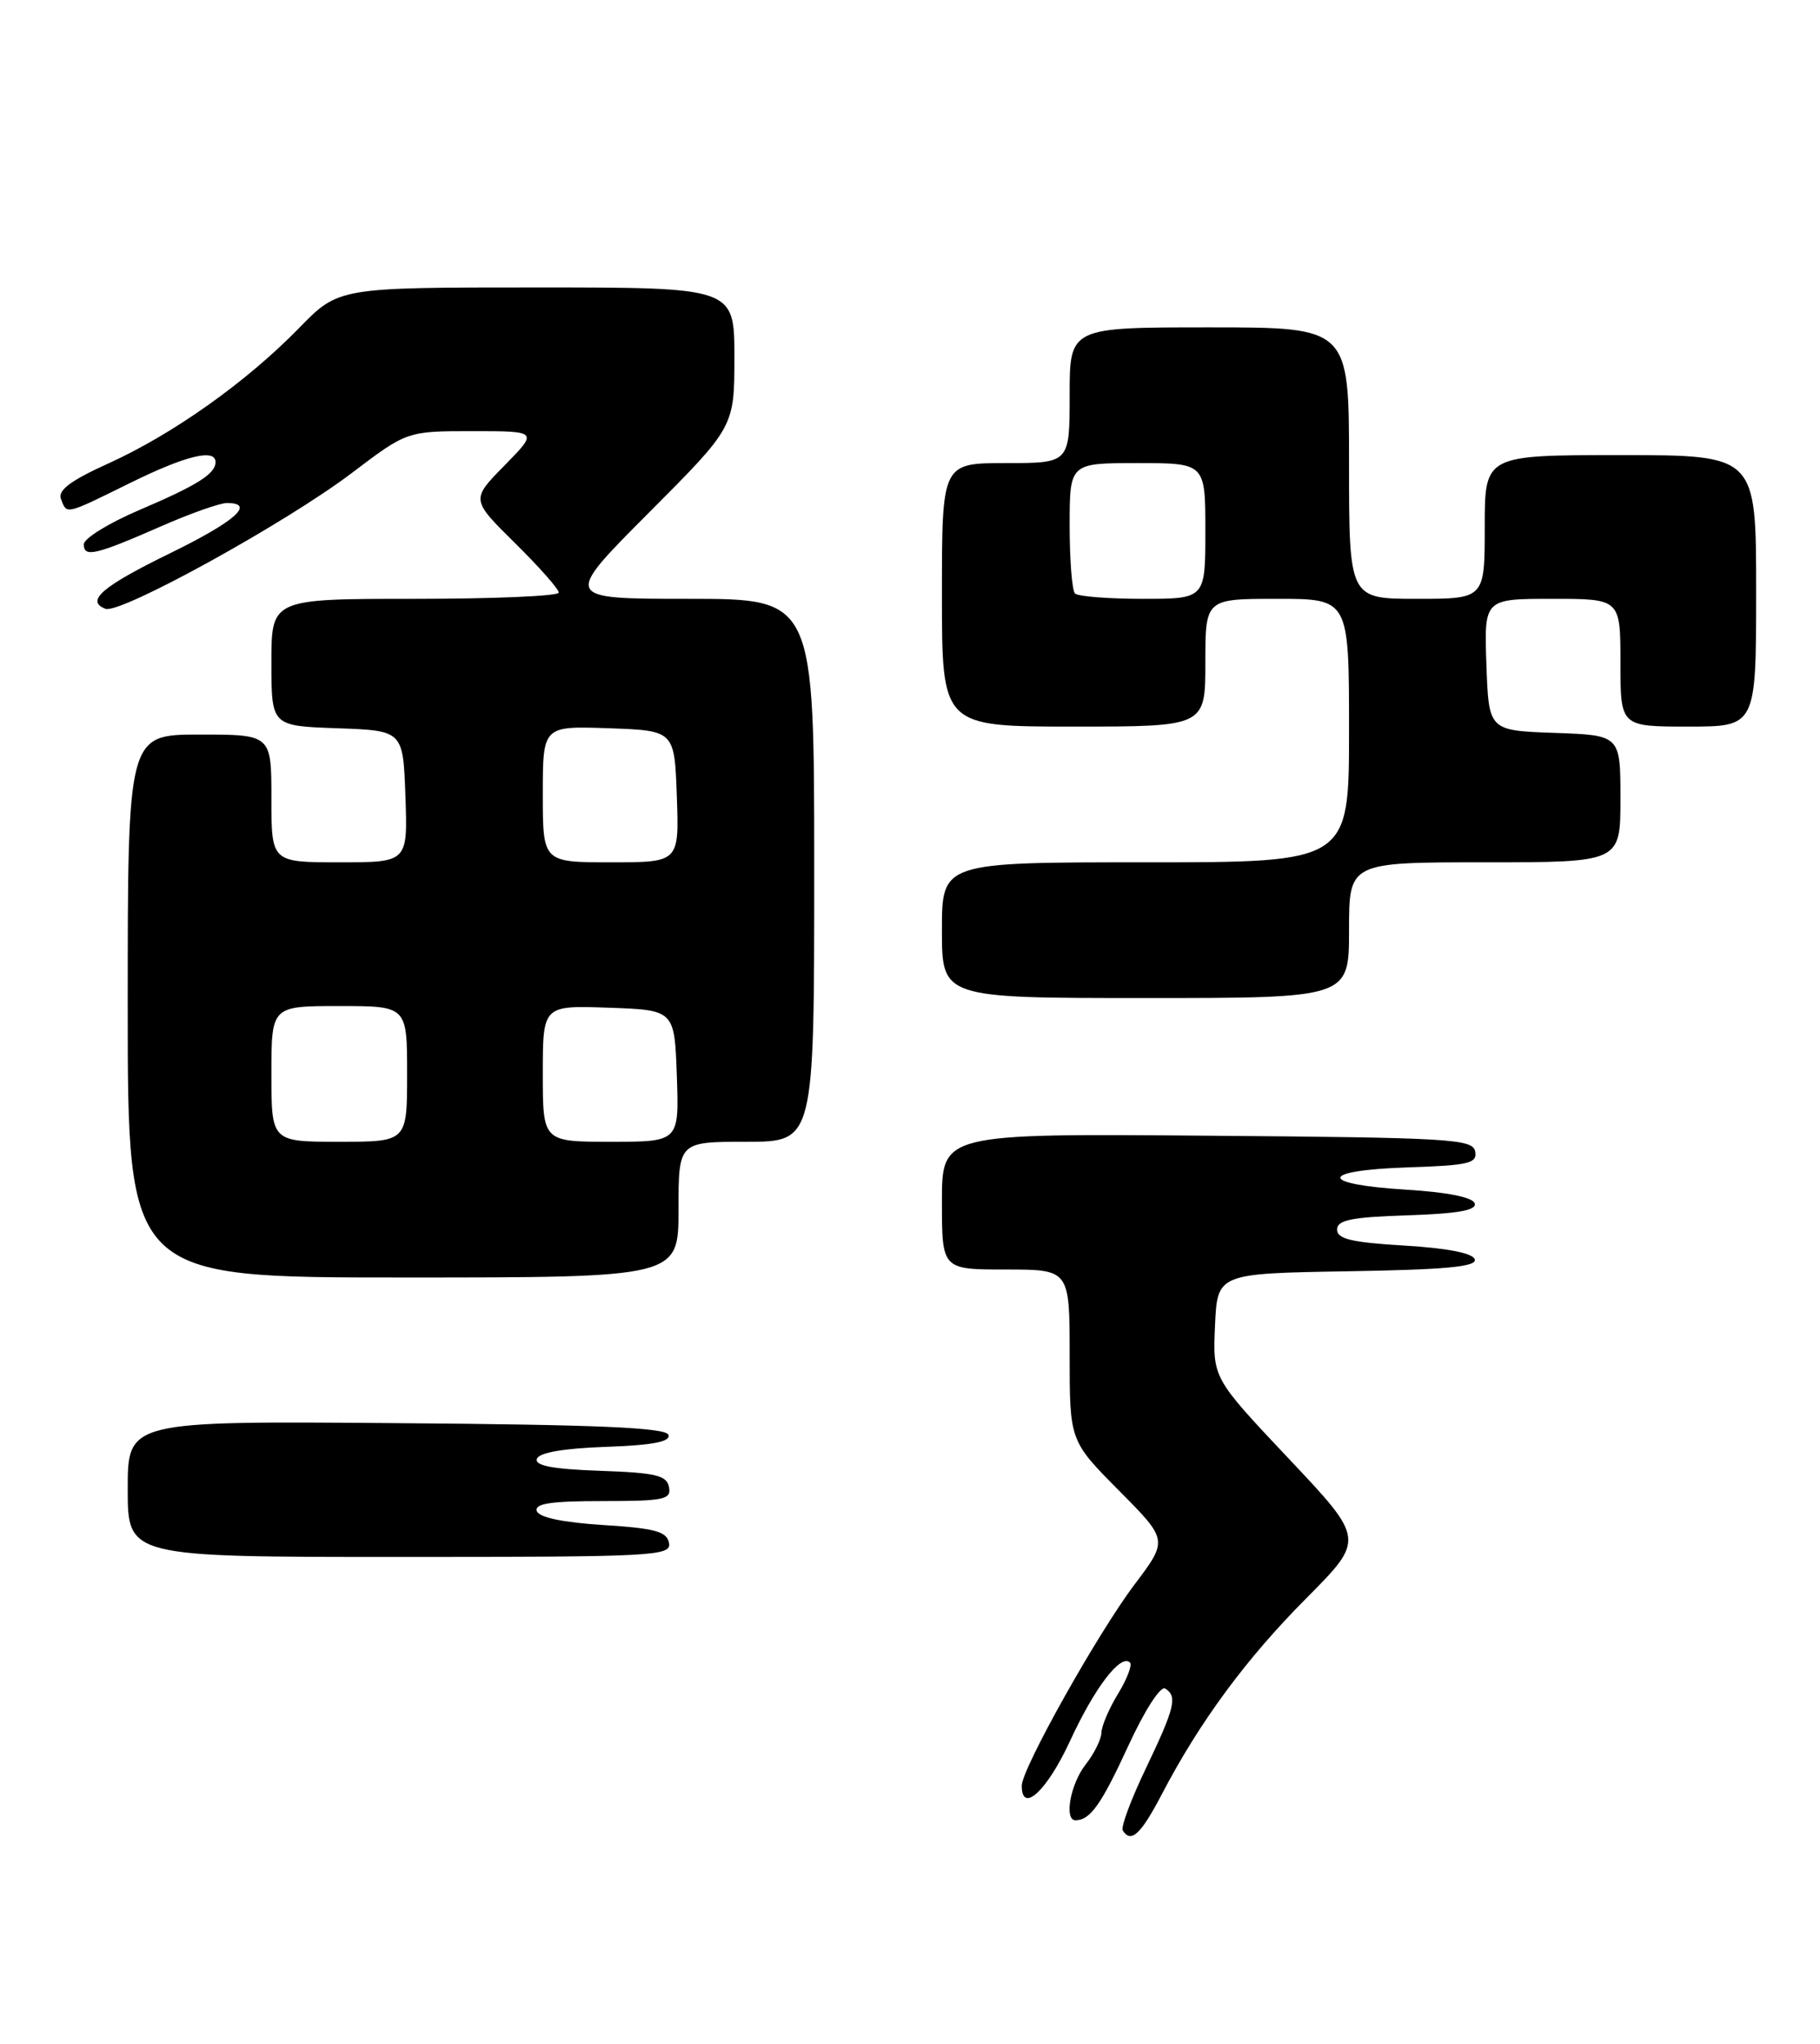 <?xml version="1.0" encoding="UTF-8" standalone="no"?>
<!DOCTYPE svg PUBLIC "-//W3C//DTD SVG 1.1//EN" "http://www.w3.org/Graphics/SVG/1.1/DTD/svg11.dtd" >
<svg xmlns="http://www.w3.org/2000/svg" xmlns:xlink="http://www.w3.org/1999/xlink" version="1.1" viewBox="0 0 228 256">
 <g >
 <path fill="currentColor"
d=" M 145.53 224.75 C 150.28 215.65 156.11 207.74 163.67 200.15 C 170.98 192.79 170.98 192.79 161.45 182.69 C 151.92 172.59 151.92 172.59 152.21 166.04 C 152.50 159.50 152.50 159.50 168.82 159.22 C 181.16 159.02 185.05 158.65 184.75 157.72 C 184.49 156.94 181.29 156.32 175.92 156.00 C 169.32 155.61 167.50 155.17 167.50 154.00 C 167.50 152.80 169.28 152.44 176.32 152.21 C 182.67 152.00 185.03 151.58 184.74 150.71 C 184.49 149.95 181.28 149.31 176.16 149.00 C 165.09 148.32 165.19 146.58 176.32 146.21 C 184.01 145.96 185.09 145.70 184.80 144.21 C 184.50 142.64 181.68 142.48 151.24 142.24 C 118.00 141.97 118.00 141.97 118.00 150.49 C 118.00 159.00 118.00 159.00 126.00 159.00 C 134.00 159.00 134.00 159.00 134.00 169.72 C 134.00 180.45 134.00 180.45 140.16 186.67 C 146.33 192.88 146.33 192.88 142.15 198.42 C 137.52 204.55 128.00 221.53 128.00 223.65 C 128.00 227.23 131.17 224.29 134.05 218.04 C 137.14 211.35 140.41 207.07 141.56 208.23 C 141.86 208.53 141.19 210.29 140.06 212.14 C 138.93 213.99 138.00 216.18 137.98 217.00 C 137.97 217.82 137.08 219.62 136.00 221.00 C 134.08 223.45 133.27 228.01 134.75 227.98 C 136.59 227.95 137.97 225.99 141.34 218.67 C 143.40 214.20 145.38 211.12 145.97 211.48 C 147.53 212.45 147.18 213.88 143.54 221.50 C 141.69 225.35 140.40 228.83 140.65 229.25 C 141.68 230.90 142.91 229.76 145.53 224.75 Z  M 83.81 193.25 C 83.54 191.81 82.07 191.41 75.57 191.00 C 70.51 190.68 67.51 190.05 67.25 189.25 C 66.94 188.31 69.01 188.00 75.49 188.00 C 83.20 188.00 84.11 187.81 83.81 186.25 C 83.53 184.78 82.15 184.45 75.17 184.21 C 69.22 184.00 66.97 183.57 67.26 182.71 C 67.52 181.93 70.57 181.40 75.90 181.21 C 81.79 181.00 84.02 180.57 83.74 179.71 C 83.43 178.80 74.90 178.43 49.67 178.24 C 16.00 177.97 16.00 177.97 16.00 186.49 C 16.00 195.00 16.00 195.00 50.07 195.00 C 81.98 195.00 84.13 194.89 83.81 193.25 Z  M 85.00 151.50 C 85.00 143.00 85.00 143.00 93.50 143.00 C 102.00 143.00 102.00 143.00 102.00 109.00 C 102.00 75.00 102.00 75.00 86.27 75.00 C 70.53 75.00 70.53 75.00 81.27 64.23 C 92.00 53.47 92.00 53.47 92.00 44.73 C 92.00 36.00 92.00 36.00 67.21 36.00 C 42.42 36.00 42.42 36.00 37.46 41.09 C 30.89 47.83 21.70 54.35 13.63 58.02 C 8.83 60.19 7.22 61.40 7.64 62.50 C 8.39 64.46 8.08 64.54 16.28 60.50 C 23.26 57.06 27.00 56.14 27.00 57.88 C 27.00 59.34 24.72 60.78 17.45 63.88 C 13.63 65.51 10.50 67.44 10.50 68.17 C 10.50 69.86 11.95 69.52 20.17 65.92 C 23.83 64.31 27.55 63.00 28.42 63.00 C 32.07 63.00 29.46 65.31 21.33 69.28 C 12.79 73.45 10.67 75.27 13.21 76.25 C 15.04 76.95 35.80 65.51 44.06 59.25 C 50.99 54.00 50.99 54.00 59.20 54.00 C 67.42 54.00 67.42 54.00 63.21 58.29 C 59.00 62.57 59.00 62.57 64.50 68.00 C 67.53 70.99 70.00 73.78 70.00 74.22 C 70.00 74.65 61.90 75.00 52.00 75.00 C 34.00 75.00 34.00 75.00 34.00 82.96 C 34.00 90.92 34.00 90.92 42.25 91.21 C 50.50 91.50 50.50 91.50 50.79 99.75 C 51.08 108.00 51.08 108.00 42.54 108.00 C 34.00 108.00 34.00 108.00 34.00 100.00 C 34.00 92.00 34.00 92.00 25.00 92.00 C 16.00 92.00 16.00 92.00 16.00 126.00 C 16.00 160.00 16.00 160.00 50.50 160.00 C 85.00 160.00 85.00 160.00 85.00 151.50 Z  M 169.00 116.50 C 169.00 108.00 169.00 108.00 186.00 108.00 C 203.00 108.00 203.00 108.00 203.00 100.04 C 203.00 92.08 203.00 92.08 194.75 91.79 C 186.50 91.50 186.50 91.50 186.21 83.25 C 185.92 75.00 185.92 75.00 194.46 75.00 C 203.00 75.00 203.00 75.00 203.00 83.00 C 203.00 91.00 203.00 91.00 211.50 91.00 C 220.00 91.00 220.00 91.00 220.00 74.00 C 220.00 57.00 220.00 57.00 203.00 57.00 C 186.00 57.00 186.00 57.00 186.00 66.00 C 186.00 75.00 186.00 75.00 177.50 75.00 C 169.00 75.00 169.00 75.00 169.00 58.00 C 169.00 41.00 169.00 41.00 151.50 41.00 C 134.00 41.00 134.00 41.00 134.00 49.50 C 134.00 58.00 134.00 58.00 126.00 58.00 C 118.00 58.00 118.00 58.00 118.00 74.50 C 118.00 91.00 118.00 91.00 134.50 91.00 C 151.00 91.00 151.00 91.00 151.00 83.00 C 151.00 75.00 151.00 75.00 160.00 75.00 C 169.00 75.00 169.00 75.00 169.00 91.50 C 169.00 108.00 169.00 108.00 143.50 108.00 C 118.00 108.00 118.00 108.00 118.00 116.50 C 118.00 125.00 118.00 125.00 143.50 125.00 C 169.00 125.00 169.00 125.00 169.00 116.50 Z  M 34.00 134.50 C 34.00 126.00 34.00 126.00 42.50 126.00 C 51.00 126.00 51.00 126.00 51.00 134.50 C 51.00 143.00 51.00 143.00 42.50 143.00 C 34.00 143.00 34.00 143.00 34.00 134.50 Z  M 68.00 134.46 C 68.00 125.92 68.00 125.92 76.25 126.21 C 84.50 126.50 84.50 126.50 84.79 134.75 C 85.08 143.00 85.08 143.00 76.54 143.00 C 68.00 143.00 68.00 143.00 68.00 134.46 Z  M 68.00 99.46 C 68.00 90.92 68.00 90.92 76.25 91.21 C 84.50 91.50 84.50 91.50 84.79 99.75 C 85.08 108.00 85.08 108.00 76.54 108.00 C 68.00 108.00 68.00 108.00 68.00 99.46 Z  M 134.67 74.33 C 134.30 73.97 134.00 70.14 134.00 65.83 C 134.00 58.00 134.00 58.00 142.50 58.00 C 151.00 58.00 151.00 58.00 151.00 66.50 C 151.00 75.00 151.00 75.00 143.17 75.00 C 138.86 75.00 135.03 74.70 134.67 74.33 Z "/>
</g>
</svg>